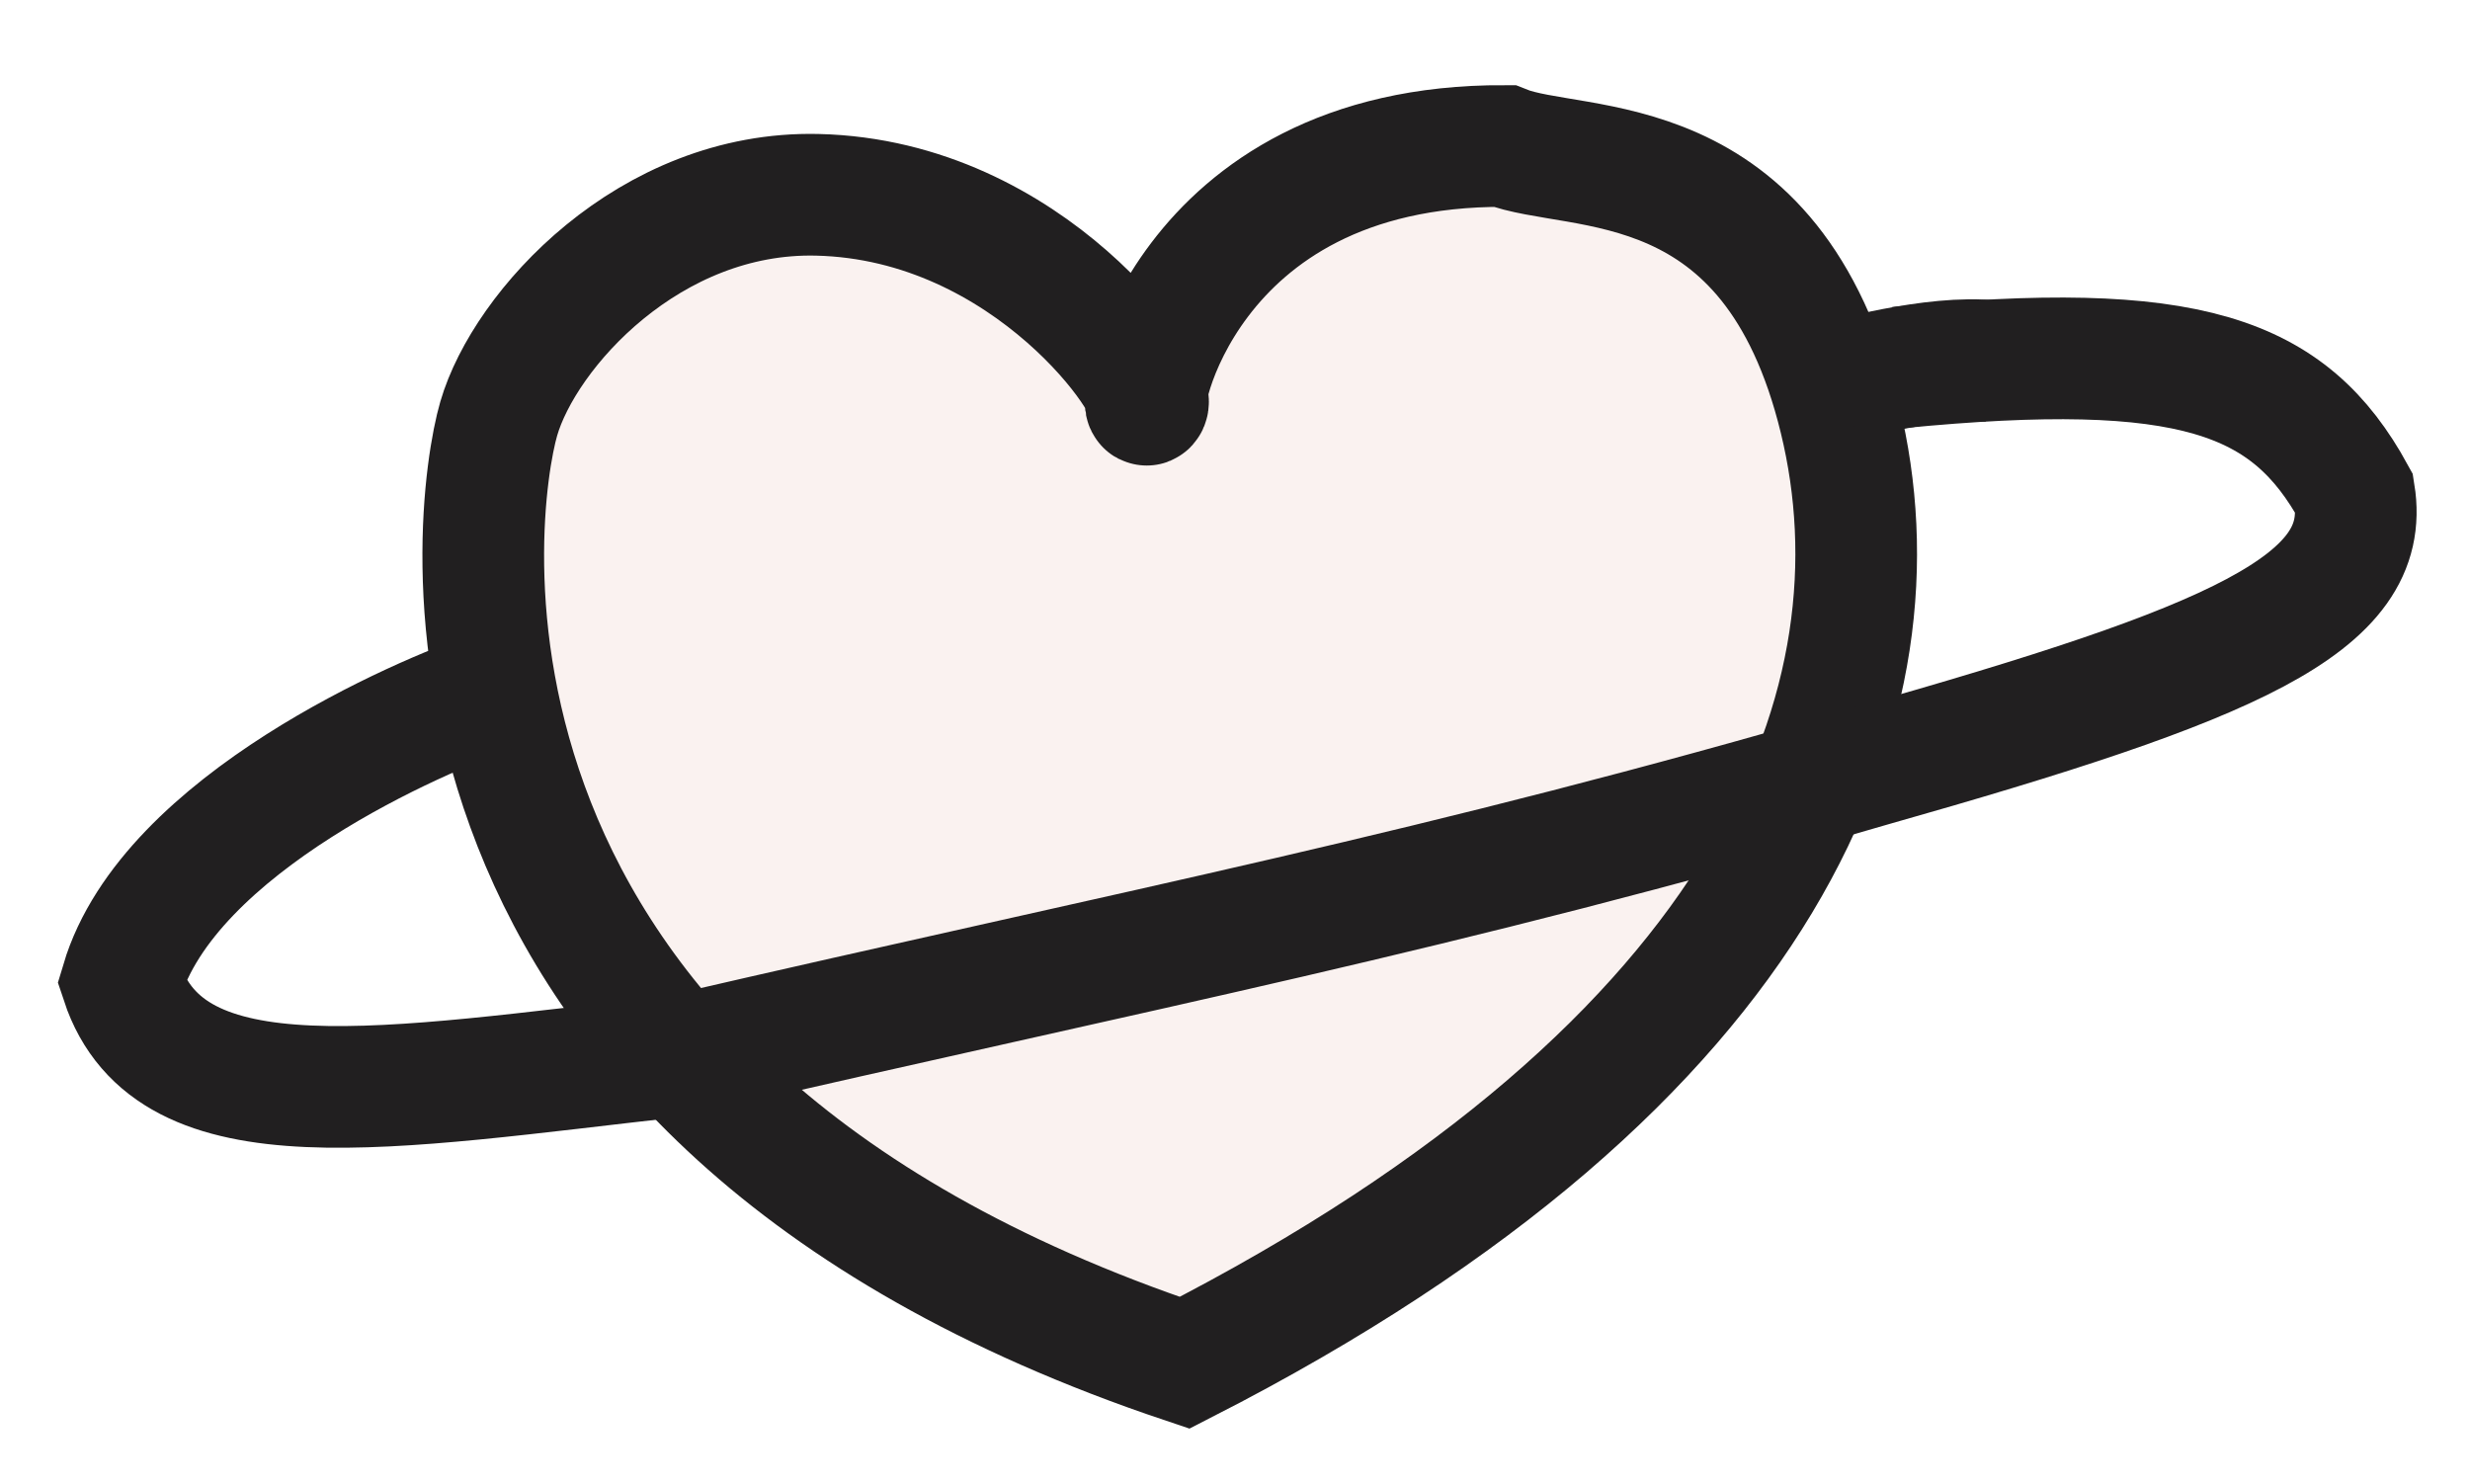 <svg width="203" height="122" viewBox="0 0 203 122" fill="none" xmlns="http://www.w3.org/2000/svg">
<g filter="url(#filter0_d_1_15)">
<path d="M151.219 27.406C156.791 50.283 146.06 80.117 97.357 105C32.091 83.109 38.867 34.717 40.989 27.406C43.112 20.095 53.377 8.688 67.168 9.01C82.82 9.374 92.889 21.903 94.207 25.391C94.819 21.38 100.777 4.923 123.625 5C129.526 7.368 145.647 4.529 151.219 27.406Z" fill="#FAF2F0"/>
<path d="M94.291 26.227C93.307 27.294 96.988 4.91 123.625 5C129.526 7.368 145.647 4.529 151.219 27.406C156.791 50.283 146.06 80.117 97.357 105C32.091 83.109 38.867 34.717 40.989 27.406C43.112 20.095 53.377 8.688 67.168 9.01C84.74 9.419 95.275 25.159 94.291 26.227Z" stroke="#211F20" stroke-width="10"/>
<path d="M40.424 49.859C34.764 51.746 13.886 60.661 10 73.68C14.002 85.781 31.805 82.458 55.519 79.812C94.556 70.782 118.116 66.352 153.632 55.991C183.605 47.5 194.943 42.641 193.49 33.586C188.147 23.834 179.997 20.876 155.99 23.209" stroke="#211F20" stroke-width="10"/>
<path d="M163.773 22.689C158.928 22.125 151.273 24.34 151.273 24.34" stroke="#211F20" stroke-width="10"/>
</g>
<defs>
<filter id="filter0_d_1_15" x="0.759" y="0" width="201.853" height="121.409" filterUnits="userSpaceOnUse" color-interpolation-filters="sRGB">
<feFlood flood-opacity="0" result="BackgroundImageFix"/>
<feColorMatrix in="SourceAlpha" type="matrix" values="0 0 0 0 0 0 0 0 0 0 0 0 0 0 0 0 0 0 127 0" result="hardAlpha"/>
<feOffset dy="7"/>
<feGaussianBlur stdDeviation="2"/>
<feComposite in2="hardAlpha" operator="out"/>
<feColorMatrix type="matrix" values="0 0 0 0 0 0 0 0 0 0 0 0 0 0 0 0 0 0 0.25 0"/>
<feBlend mode="normal" in2="BackgroundImageFix" result="effect1_dropShadow_1_15"/>
<feBlend mode="normal" in="SourceGraphic" in2="effect1_dropShadow_1_15" result="shape"/>
</filter>
</defs>
</svg>

